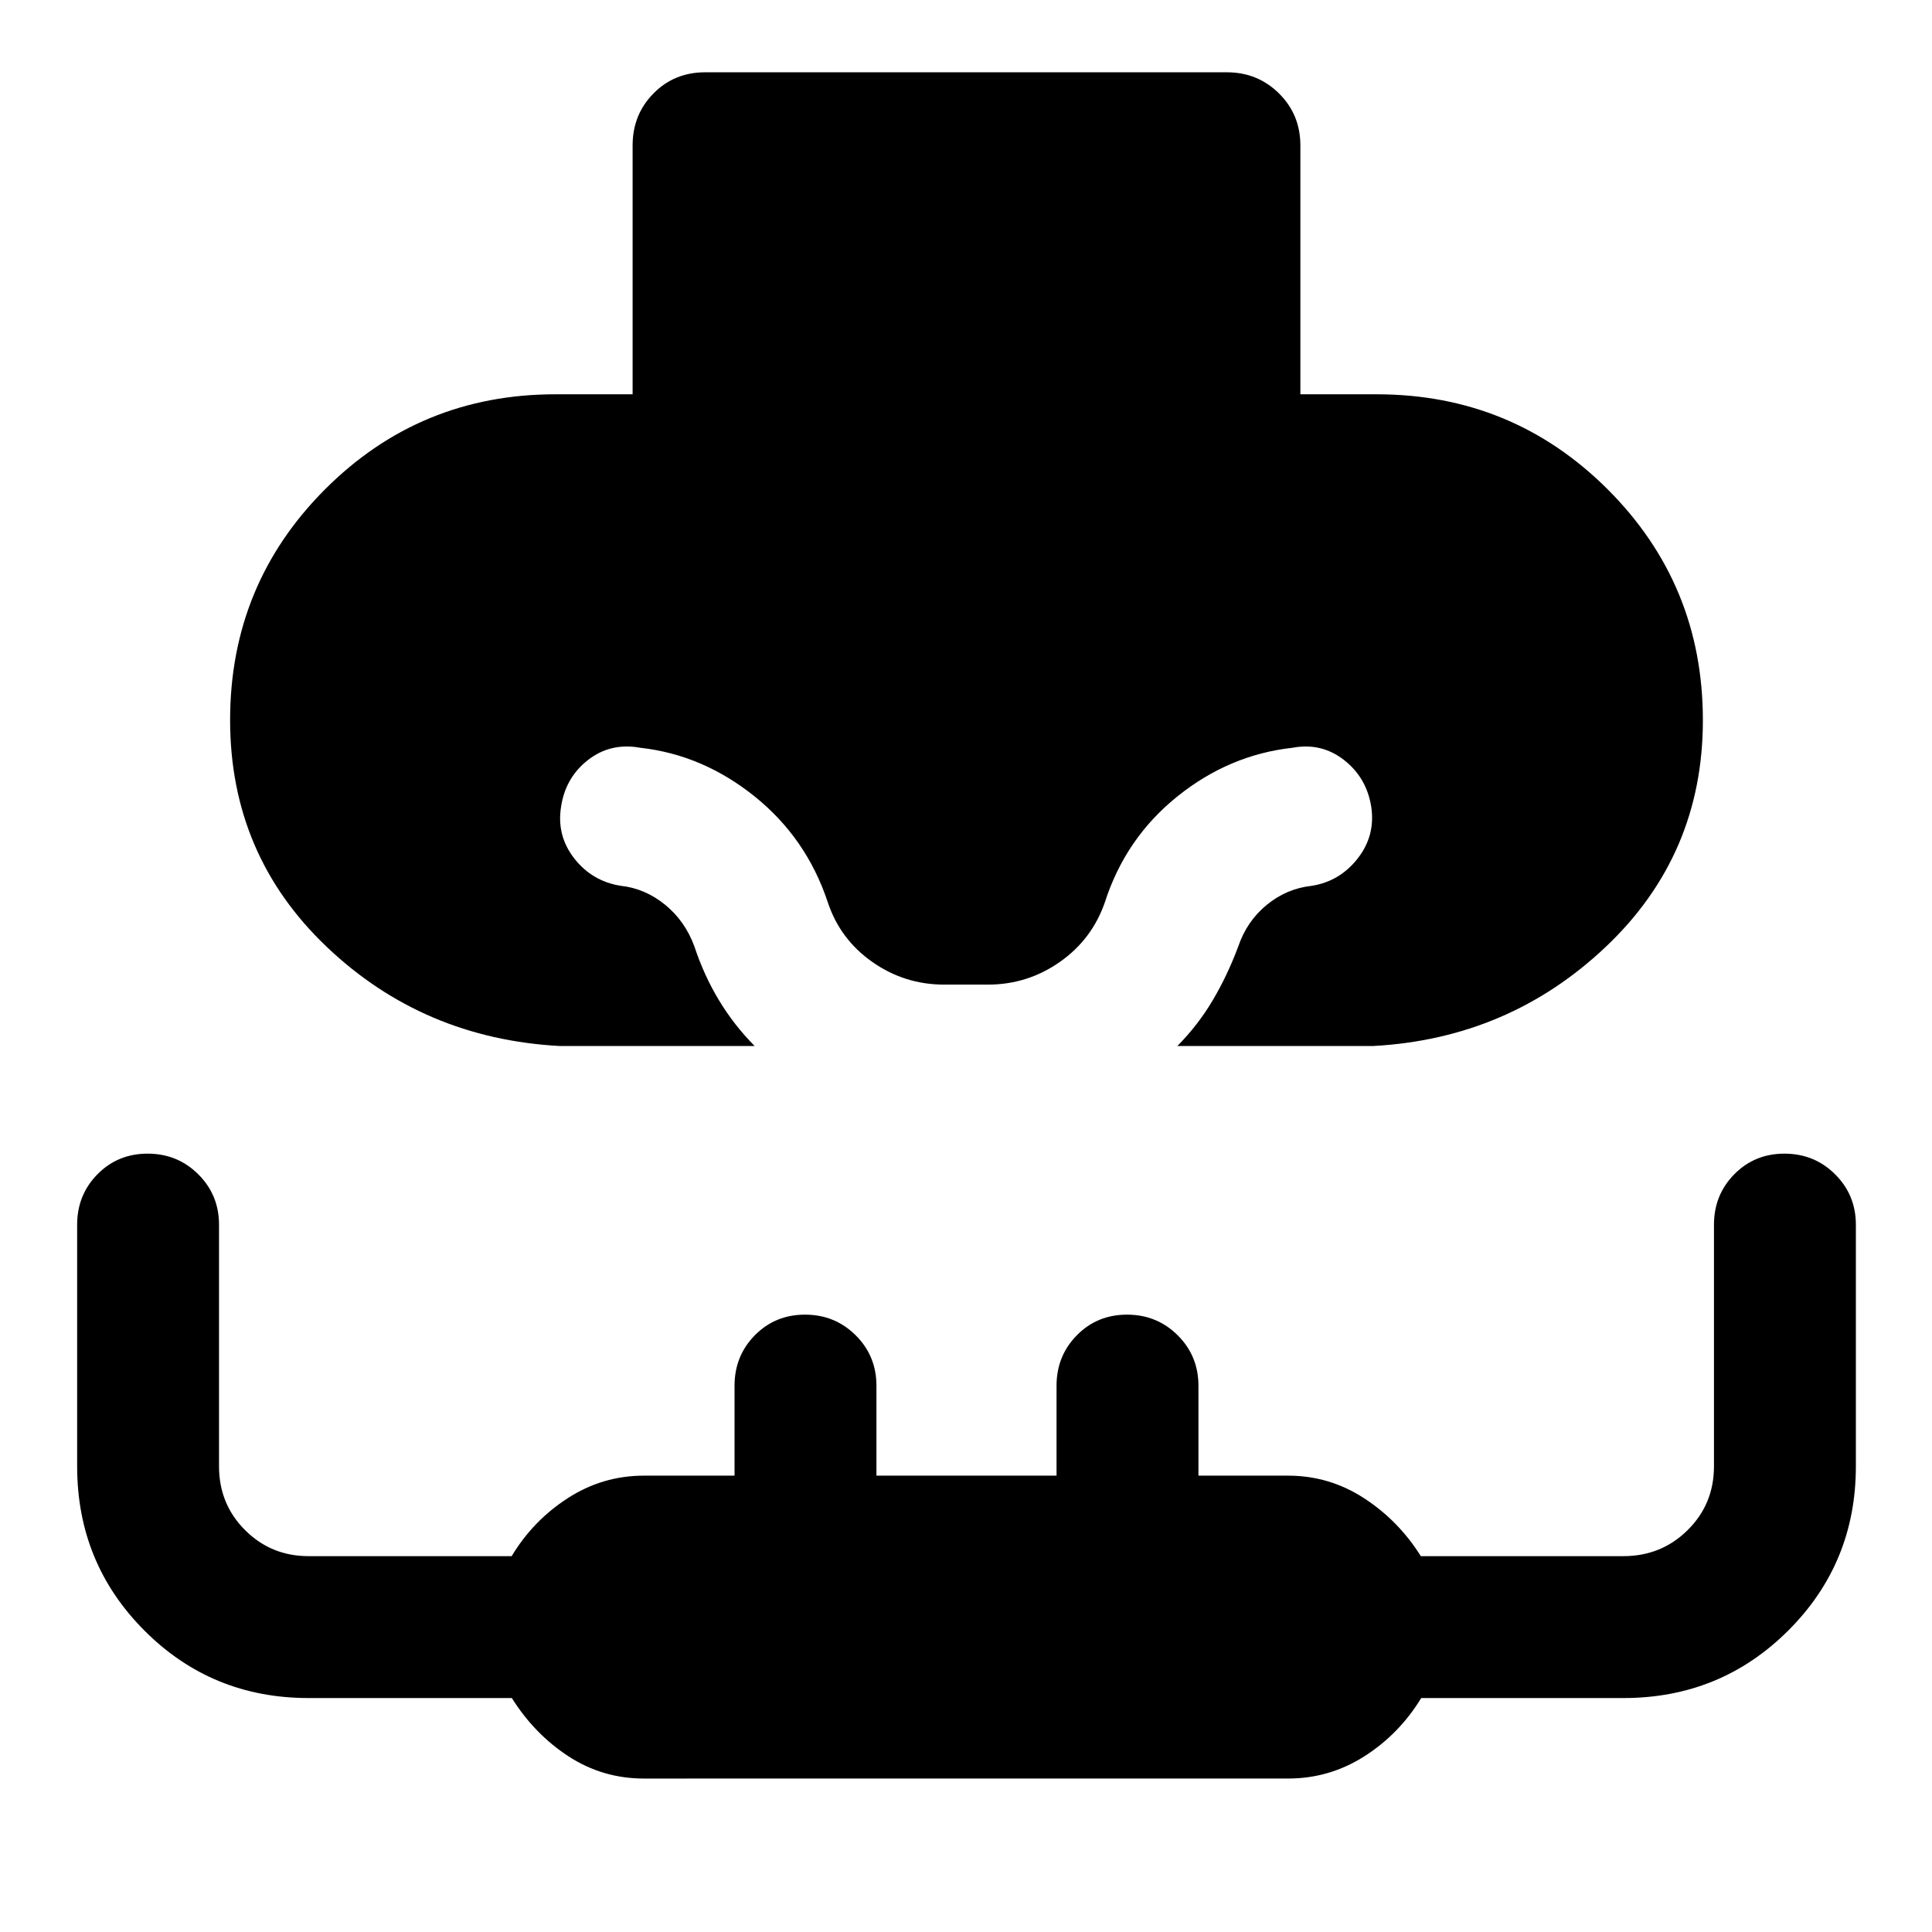 <svg xmlns="http://www.w3.org/2000/svg" height="40" viewBox="0 -960 960 960" width="40"><path d="M278.18-440.24q-67.96-3.67-115.9-49.34-47.94-45.67-47.94-112.63 0-67.4 47.16-114.64 47.16-47.23 114.51-47.23h38.33V-887.7q0-15.34 10.36-25.86 10.35-10.52 25.68-10.52h259.24q15.31 0 25.92 10.52 10.61 10.52 10.61 25.86v123.62h37.84q67.56 0 114.86 47.24t47.3 114.71q0 66.88-48.19 112.55-48.18 45.67-115.65 49.34h-97.29q10.22-10.32 17.53-22.65 7.32-12.34 12.71-26.74 4.27-12.63 14.18-20.75 9.91-8.11 22.3-9.45 13.95-2.19 22.87-13.57 8.93-11.38 6.74-25.82-2.35-14.45-13.56-23.17-11.22-8.73-25.57-6.04-31.39 3.47-57.14 24.13-25.75 20.67-36.01 52.45-6.38 18.58-22.44 29.84-16.06 11.26-35.73 11.26h-21.76q-19.67 0-35.72-11.28-16.06-11.27-22.16-29.82-10.59-31.78-36.34-52.45-25.75-20.66-56.71-24.13-14.78-2.69-26 6.04-11.21 8.72-13.4 23.17-2.35 14.44 6.58 25.82 8.92 11.38 23.2 13.57 12.05 1.34 21.97 9.45 9.91 8.12 14.51 20.75 4.75 14.38 12.22 26.72 7.47 12.35 17.69 22.67h-96.8ZM320-76.25q-20.55 0-37.45-11-16.91-11-28.22-29h-101q-48.12 0-81.56-33.52-33.44-33.52-33.44-81.65v-120q0-14.84 10.09-25.09t24.93-10.25q14.84 0 25.16 10.25t10.32 25.09v120q0 18.81 12.95 31.73 12.95 12.93 31.55 12.93h100.92q10.61-17.67 27.9-28.83 17.3-11.17 37.85-11.17h44.99v-44.66q0-14.84 10.09-25.09t24.93-10.25q14.85 0 25.17 10.25 10.32 10.25 10.32 25.09v44.66h89.49v-44.66q0-14.84 10.09-25.09t24.93-10.25q14.85 0 25.17 10.25 10.32 10.25 10.32 25.09v44.66H640q20.51 0 37.72 11.17 17.2 11.16 28.28 28.83h100.67q18.81 0 31.9-12.93 13.09-12.92 13.09-31.73v-120q0-14.84 10.09-25.09t24.93-10.25q14.84 0 25.16 10.25 10.33 10.25 10.33 25.09v120q0 48.13-33.62 81.65t-81.88 33.52H706.2q-11.01 18-28.33 29t-37.87 11H320Z"/></svg>